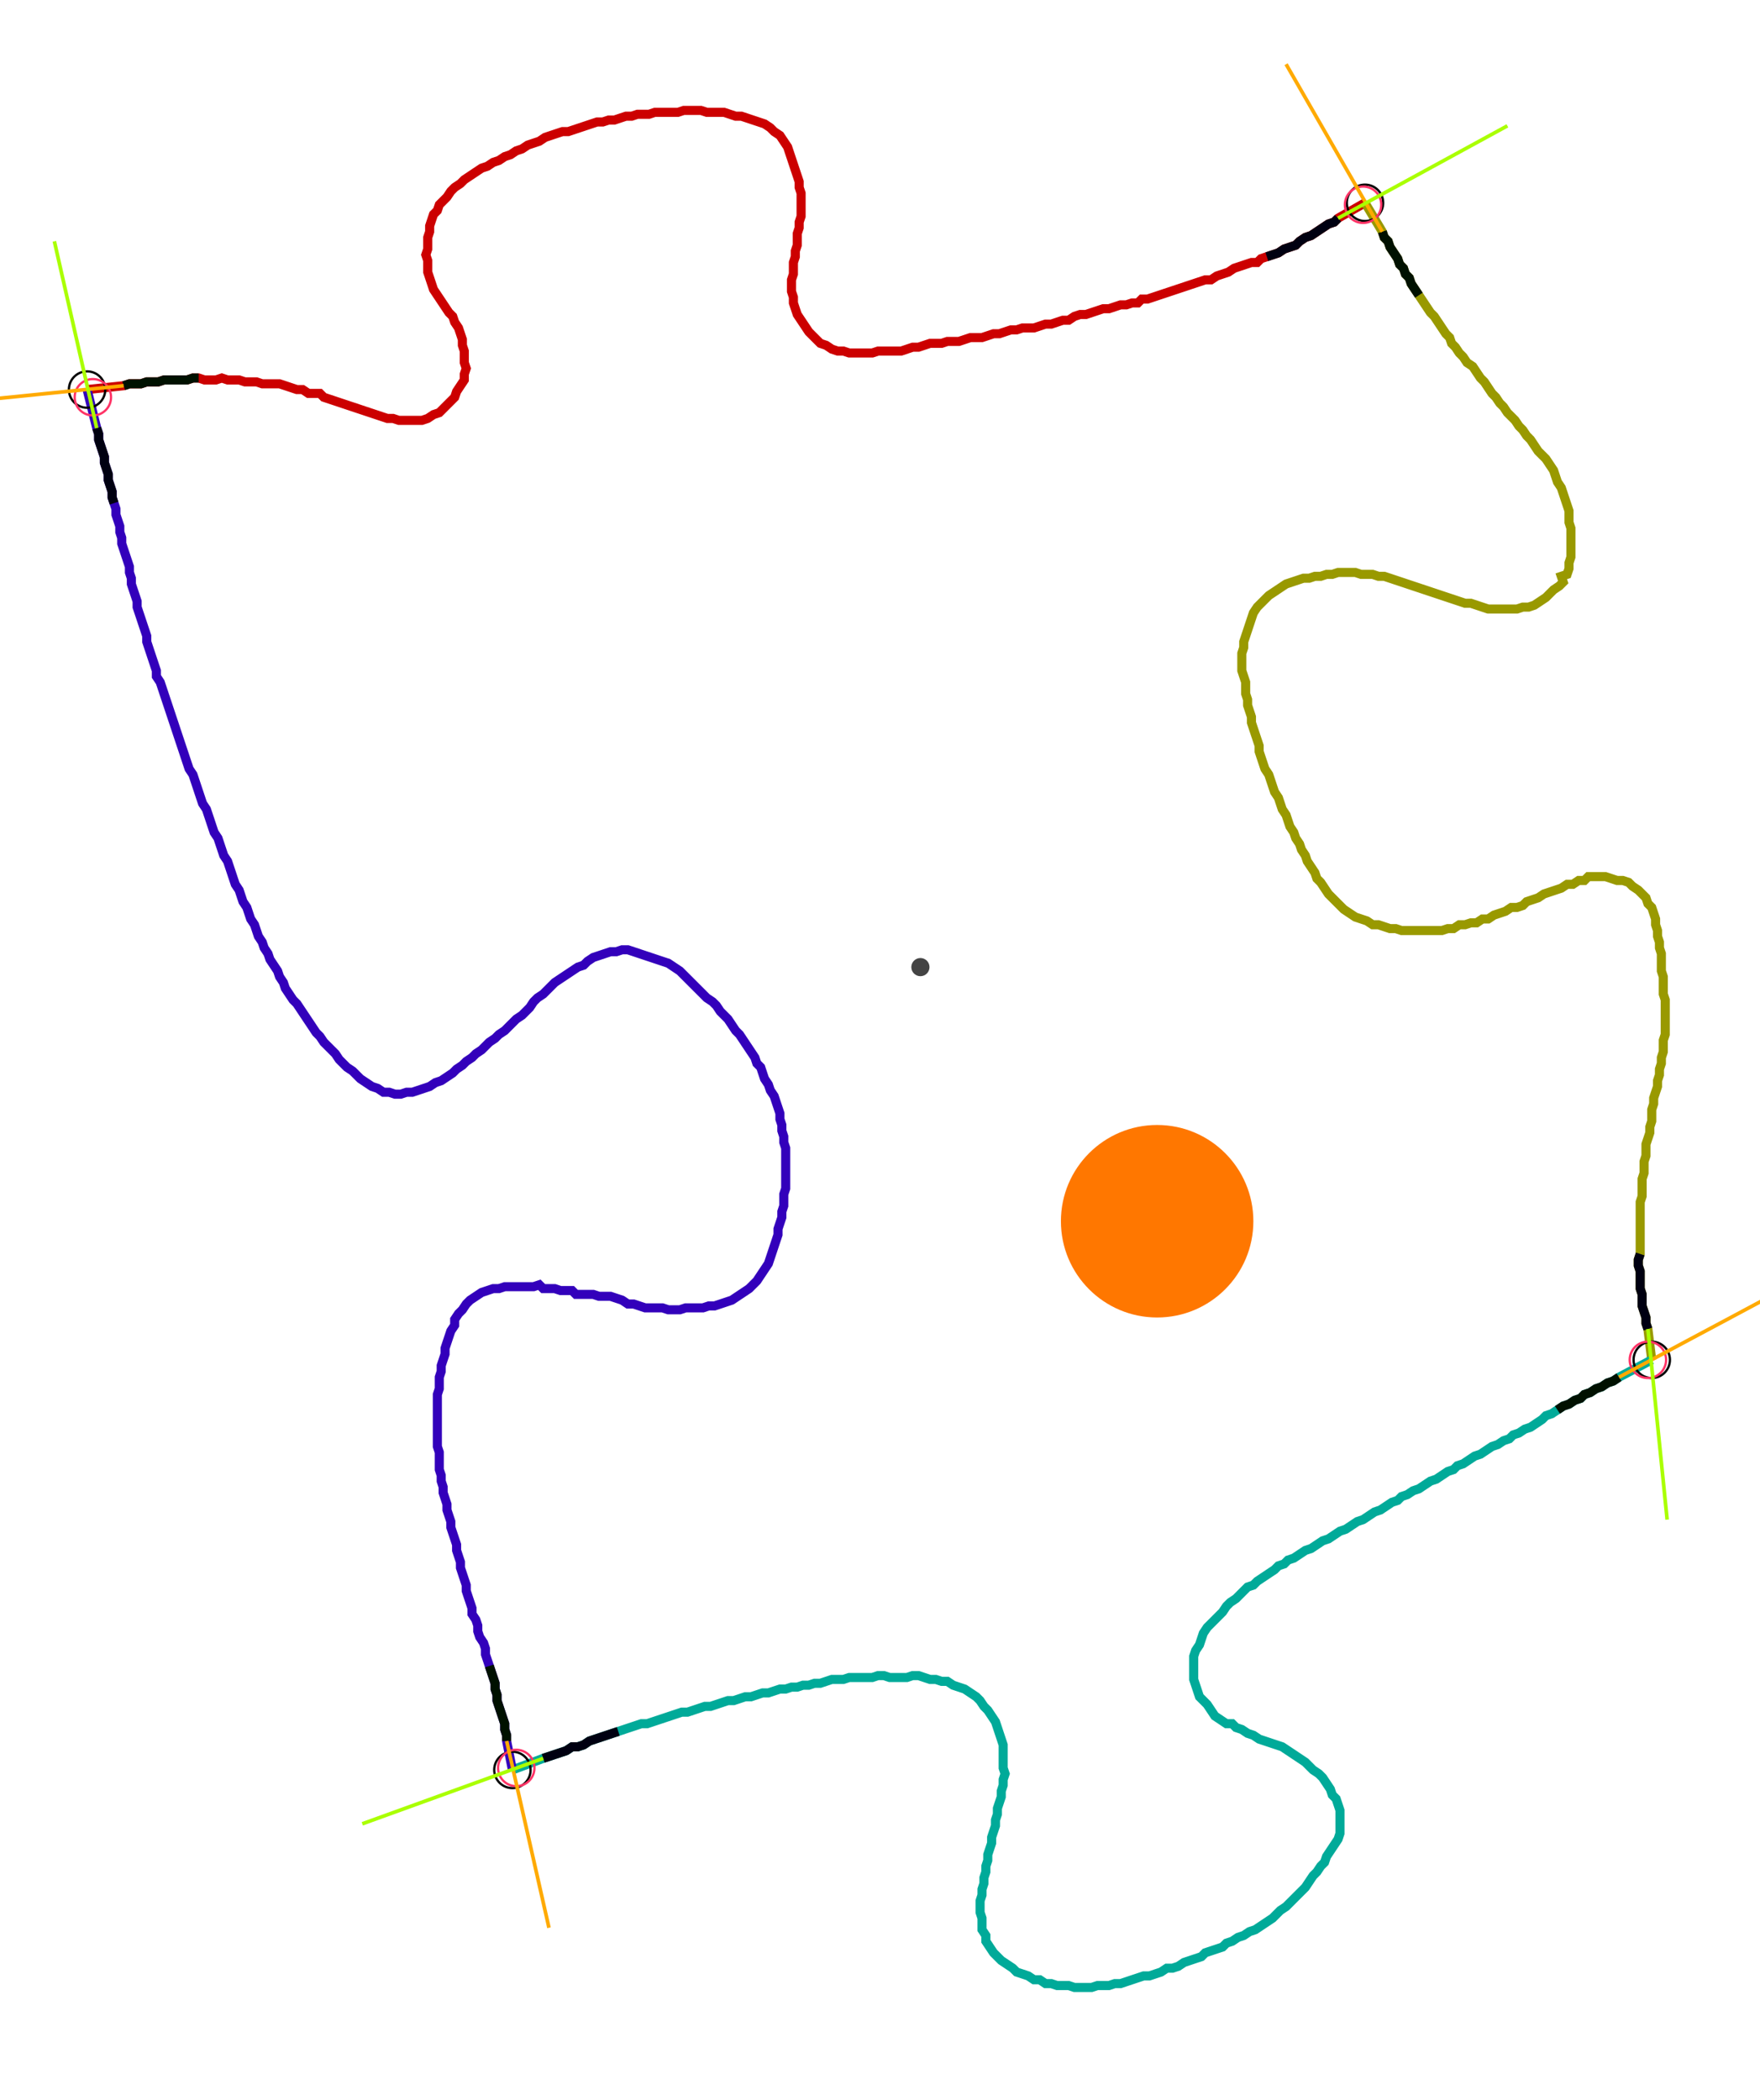 <?xml version="1.0" encoding="UTF-8" standalone="no"?><svg width="520.635" height="620.952" viewBox="-10 -10 193.545 226.984" xmlns="http://www.w3.org/2000/svg" xmlns:xlink="http://www.w3.org/1999/xlink"><polyline points="-0.423,30.899 3.598,30.476 4.233,30.265 4.868,30.265 5.503,30.265 6.138,30.053 6.772,30.053 7.407,30.053 8.042,29.841 8.677,29.841 9.312,29.841 9.947,29.841 10.582,29.841 11.217,29.63 11.852,29.63 12.487,29.841 13.122,29.841 13.757,29.841 14.392,29.63 15.026,29.841 15.661,29.841 16.296,29.841 16.931,30.053 17.566,30.053 18.201,30.053 18.836,30.265 19.471,30.265 20.106,30.265 20.741,30.265 21.376,30.476 22.011,30.688 22.646,30.899 23.28,30.899 23.915,31.323 24.55,31.323 25.185,31.323 25.608,31.746 26.243,31.958 26.878,32.169 27.513,32.381 28.148,32.593 28.783,32.804 29.418,33.016 30.053,33.228 30.688,33.439 31.323,33.651 31.958,33.862 32.593,34.074 33.228,34.074 33.862,34.286 34.497,34.286 35.132,34.286 35.767,34.286 36.402,34.286 37.037,34.074 37.672,33.651 38.307,33.439 38.73,33.016 39.153,32.593 39.577,32.169 40.0,31.746 40.212,31.111 40.635,30.476 41.058,29.841 41.058,29.206 41.27,28.571 41.058,27.937 41.058,27.302 41.058,26.667 40.847,26.032 40.847,25.397 40.635,24.762 40.423,24.127 40.0,23.492 39.788,22.857 39.365,22.434 38.942,21.799 38.519,21.164 38.095,20.529 37.672,19.894 37.46,19.259 37.249,18.624 37.037,17.989 37.037,17.354 37.037,16.72 36.825,16.085 37.037,15.45 37.037,14.815 37.037,14.18 37.249,13.545 37.249,12.91 37.46,12.275 37.672,11.64 38.095,11.217 38.307,10.582 38.73,10.159 39.153,9.735 39.577,9.101 40.0,8.677 40.635,8.254 41.058,7.831 41.693,7.407 42.328,6.984 42.963,6.561 43.598,6.349 44.233,5.926 44.868,5.714 45.503,5.291 46.138,5.079 46.772,4.656 47.407,4.444 48.042,4.021 48.677,3.81 49.312,3.598 49.947,3.175 50.582,2.963 51.217,2.751 51.852,2.54 52.487,2.54 53.122,2.328 53.757,2.116 54.392,1.905 55.026,1.693 55.661,1.481 56.296,1.481 56.931,1.27 57.566,1.27 58.201,1.058 58.836,0.847 59.471,0.847 60.106,0.635 60.741,0.635 61.376,0.635 62.011,0.423 62.646,0.423 63.28,0.423 63.915,0.423 64.55,0.423 65.185,0.212 65.82,0.212 66.455,0.212 67.09,0.212 67.725,0.423 68.36,0.423 68.995,0.423 69.63,0.423 70.265,0.635 70.899,0.847 71.534,0.847 72.169,1.058 72.804,1.27 73.439,1.481 74.074,1.693 74.709,2.116 75.132,2.54 75.767,2.963 76.19,3.598 76.614,4.233 76.825,4.868 77.037,5.503 77.249,6.138 77.46,6.772 77.672,7.407 77.884,8.042 77.884,8.677 78.095,9.312 78.095,9.947 78.095,10.582 78.095,11.217 78.095,11.852 77.884,12.487 77.884,13.122 77.672,13.757 77.672,14.392 77.672,15.026 77.46,15.661 77.46,16.296 77.249,16.931 77.249,17.566 77.249,18.201 77.037,18.836 77.037,19.471 77.037,20.106 77.249,20.741 77.249,21.376 77.46,22.011 77.672,22.646 78.095,23.28 78.519,23.915 78.942,24.55 79.365,24.974 79.788,25.397 80.212,25.82 80.847,26.032 81.481,26.455 82.116,26.667 82.751,26.667 83.386,26.878 84.021,26.878 84.656,26.878 85.291,26.878 85.926,26.878 86.561,26.667 87.196,26.667 87.831,26.667 88.466,26.667 89.101,26.667 89.735,26.455 90.37,26.243 91.005,26.243 91.64,26.032 92.275,25.82 92.91,25.82 93.545,25.82 94.18,25.608 94.815,25.608 95.45,25.608 96.085,25.397 96.72,25.185 97.354,25.185 97.989,25.185 98.624,24.974 99.259,24.762 99.894,24.762 100.529,24.55 101.164,24.339 101.799,24.339 102.434,24.127 103.069,24.127 103.704,24.127 104.339,23.915 104.974,23.704 105.608,23.704 106.243,23.492 106.878,23.28 107.513,23.28 108.148,22.857 108.783,22.646 109.418,22.646 110.053,22.434 110.688,22.222 111.323,22.011 111.958,22.011 112.593,21.799 113.228,21.587 113.862,21.587 114.497,21.376 115.132,21.376 115.556,20.952 116.19,20.952 116.825,20.741 117.46,20.529 118.095,20.317 118.73,20.106 119.365,19.894 120,19.683 120.635,19.471 121.27,19.259 121.905,19.048 122.54,18.836 123.175,18.836 123.81,18.413 124.444,18.201 125.079,17.989 125.714,17.566 126.349,17.354 126.984,17.143 127.619,16.931 128.254,16.931 128.677,16.508 129.312,16.296 129.947,16.085 130.582,15.873 131.217,15.45 131.852,15.238 132.487,15.026 132.91,14.603 133.545,14.18 134.18,13.968 134.815,13.545 135.45,13.122 136.085,12.698 136.72,12.487 137.143,12.063 140.106,10.37" style="fill:none; stroke:#cc0000; stroke-width:1.0"  /><polyline points="140.106,10.37 142.011,13.545 142.222,14.18 142.646,14.603 142.857,15.238 143.28,15.873 143.704,16.508 143.915,17.143 144.339,17.566 144.55,18.201 144.974,18.624 145.185,19.259 145.608,19.894 146.032,20.529 146.455,21.164 146.878,21.799 147.302,22.434 147.725,22.857 148.148,23.492 148.571,24.127 148.995,24.762 149.418,25.185 149.63,25.82 150.053,26.243 150.476,26.878 150.899,27.302 151.323,27.937 151.958,28.36 152.381,28.995 152.804,29.63 153.228,30.053 153.651,30.688 154.074,31.323 154.497,31.746 154.921,32.381 155.344,32.804 155.767,33.439 156.19,33.862 156.614,34.286 157.037,34.921 157.46,35.344 157.884,35.979 158.307,36.402 158.73,37.037 159.153,37.672 159.577,38.095 160.0,38.519 160.423,39.153 160.847,39.788 161.058,40.423 161.27,41.058 161.693,41.693 161.905,42.328 162.116,42.963 162.328,43.598 162.54,44.233 162.54,44.868 162.54,45.503 162.751,46.138 162.751,46.772 162.751,47.407 162.751,48.042 162.751,48.677 162.751,49.312 162.54,49.947 162.54,50.582 162.328,51.217 161.693,51.429 161.905,52.063 161.481,52.487 160.847,52.91 160.423,53.333 160.0,53.757 159.365,54.18 158.73,54.603 158.095,54.815 157.46,54.815 156.825,55.026 156.19,55.026 155.556,55.026 154.921,55.026 154.286,55.026 153.651,55.026 153.016,54.815 152.381,54.603 151.746,54.392 151.111,54.392 150.476,54.18 149.841,53.968 149.206,53.757 148.571,53.545 147.937,53.333 147.302,53.122 146.667,52.91 146.032,52.698 145.397,52.487 144.762,52.275 144.127,52.063 143.492,51.852 142.857,51.64 142.222,51.429 141.587,51.429 140.952,51.217 140.317,51.217 139.683,51.217 139.048,51.005 138.413,51.005 137.778,51.005 137.143,51.005 136.508,51.217 135.873,51.217 135.238,51.429 134.603,51.429 133.968,51.64 133.333,51.64 132.698,51.852 132.063,52.063 131.429,52.275 130.794,52.698 130.159,53.122 129.524,53.545 129.101,53.968 128.677,54.392 128.254,54.815 127.831,55.45 127.619,56.085 127.407,56.72 127.196,57.354 126.984,57.989 126.772,58.624 126.772,59.259 126.561,59.894 126.561,60.529 126.561,61.164 126.561,61.799 126.772,62.434 126.984,63.069 126.984,63.704 126.984,64.339 127.196,64.974 127.196,65.608 127.407,66.243 127.619,66.878 127.619,67.513 127.831,68.148 128.042,68.783 128.254,69.418 128.466,70.053 128.466,70.688 128.677,71.323 128.889,71.958 129.101,72.593 129.524,73.228 129.735,73.862 129.947,74.497 130.159,75.132 130.582,75.767 130.794,76.402 131.005,77.037 131.429,77.672 131.64,78.307 131.852,78.942 132.275,79.577 132.487,80.212 132.91,80.847 133.122,81.481 133.545,82.116 133.757,82.751 134.18,83.386 134.603,84.021 134.815,84.656 135.238,85.079 135.661,85.714 136.085,86.349 136.508,86.772 136.931,87.196 137.354,87.619 137.778,88.042 138.413,88.466 139.048,88.889 139.683,89.101 140.317,89.312 140.952,89.735 141.587,89.735 142.222,89.947 142.857,90.159 143.492,90.159 144.127,90.37 144.762,90.37 145.397,90.37 146.032,90.37 146.667,90.37 147.302,90.37 147.937,90.37 148.571,90.37 149.206,90.159 149.841,90.159 150.476,89.735 151.111,89.735 151.746,89.524 152.381,89.524 153.016,89.101 153.651,89.101 154.286,88.677 154.921,88.466 155.556,88.254 156.19,87.831 156.825,87.831 157.46,87.619 157.884,87.196 158.519,86.984 159.153,86.772 159.788,86.349 160.423,86.138 161.058,85.926 161.693,85.714 162.328,85.291 162.963,85.291 163.598,84.868 164.233,84.868 164.656,84.444 165.291,84.444 165.926,84.444 166.561,84.444 167.196,84.656 167.831,84.868 168.466,84.868 169.101,85.079 169.524,85.503 170.159,85.926 170.582,86.349 171.005,86.772 171.217,87.407 171.64,87.831 171.852,88.466 172.063,89.101 172.063,89.735 172.275,90.37 172.275,91.005 172.487,91.64 172.487,92.275 172.698,92.91 172.698,93.545 172.698,94.18 172.698,94.815 172.91,95.45 172.91,96.085 172.91,96.72 172.91,97.354 173.122,97.989 173.122,98.624 173.122,99.259 173.122,99.894 173.122,100.529 173.122,101.164 173.122,101.799 172.91,102.434 172.91,103.069 172.91,103.704 172.698,104.339 172.698,104.974 172.487,105.608 172.487,106.243 172.275,106.878 172.275,107.513 172.063,108.148 171.852,108.783 171.852,109.418 171.64,110.053 171.64,110.688 171.64,111.323 171.429,111.958 171.429,112.593 171.217,113.228 171.005,113.862 171.005,114.497 171.005,115.132 170.794,115.767 170.794,116.402 170.794,117.037 170.582,117.672 170.582,118.307 170.582,118.942 170.582,119.577 170.37,120.212 170.37,120.847 170.37,121.481 170.37,122.116 170.37,122.751 170.37,123.386 170.37,124.021 170.37,124.656 170.37,125.291 170.37,125.926 170.159,126.561 170.159,127.196 170.37,127.831 170.37,128.466 170.37,129.101 170.37,129.735 170.582,130.37 170.582,131.005 170.582,131.64 170.794,132.275 171.005,132.91 171.005,133.545 171.217,134.18 171.64,137.566" style="fill:none; stroke:#999900; stroke-width:1.0"  /><polyline points="171.64,137.566 168.042,139.471 167.407,139.894 166.772,140.106 166.138,140.529 165.503,140.741 164.868,141.164 164.233,141.376 163.81,141.799 163.175,142.011 162.54,142.434 161.905,142.646 161.27,143.069 160.635,143.492 160.0,143.704 159.577,144.127 158.942,144.55 158.307,144.974 157.672,145.185 157.037,145.608 156.402,145.82 155.979,146.243 155.344,146.455 154.709,146.878 154.074,147.09 153.439,147.513 152.804,147.937 152.169,148.148 151.534,148.571 150.899,148.995 150.265,149.206 149.841,149.63 149.206,149.841 148.571,150.265 147.937,150.688 147.302,150.899 146.667,151.323 146.032,151.746 145.397,151.958 144.762,152.381 144.127,152.593 143.704,153.016 143.069,153.228 142.434,153.651 141.799,154.074 141.164,154.286 140.529,154.709 139.894,155.132 139.259,155.344 138.624,155.767 137.989,156.19 137.354,156.402 136.72,156.825 136.085,157.249 135.45,157.46 134.815,157.884 134.18,158.307 133.545,158.519 132.91,158.942 132.275,159.365 131.64,159.577 131.217,160.0 130.582,160.212 130.159,160.635 129.524,161.058 128.889,161.481 128.254,161.905 127.831,162.328 127.196,162.54 126.772,162.963 126.349,163.386 125.926,163.81 125.291,164.233 124.868,164.656 124.444,165.291 124.021,165.714 123.598,166.138 123.175,166.561 122.751,166.984 122.328,167.619 122.116,168.254 121.905,168.889 121.481,169.524 121.27,170.159 121.27,170.794 121.27,171.429 121.27,172.063 121.27,172.698 121.481,173.333 121.693,173.968 121.905,174.603 122.328,175.026 122.751,175.45 123.175,176.085 123.598,176.72 124.233,177.143 124.868,177.566 125.503,177.566 125.926,177.989 126.561,178.201 127.196,178.624 127.831,178.836 128.466,179.259 129.101,179.471 129.735,179.683 130.37,179.894 131.005,180.106 131.64,180.529 132.275,180.952 132.91,181.376 133.545,181.799 133.968,182.222 134.392,182.646 135.026,183.069 135.45,183.492 135.873,184.127 136.296,184.762 136.508,185.397 136.931,185.82 137.143,186.455 137.354,187.09 137.354,187.725 137.354,188.36 137.354,188.995 137.354,189.63 137.143,190.265 136.72,190.899 136.296,191.534 135.873,192.169 135.661,192.804 135.238,193.228 134.815,193.862 134.392,194.286 133.968,194.921 133.545,195.556 133.122,195.979 132.698,196.402 132.275,196.825 131.852,197.249 131.429,197.672 130.794,198.095 130.37,198.519 129.947,198.942 129.312,199.365 128.677,199.788 128.042,200.212 127.407,200.423 126.772,200.847 126.138,201.058 125.503,201.481 124.868,201.693 124.444,202.116 123.81,202.328 123.175,202.54 122.54,202.751 122.116,203.175 121.481,203.386 120.847,203.598 120.212,203.81 119.577,204.233 118.942,204.444 118.307,204.444 117.672,204.868 117.037,205.079 116.402,205.291 115.767,205.291 115.132,205.503 114.497,205.714 113.862,205.926 113.228,206.138 112.593,206.138 111.958,206.349 111.323,206.349 110.688,206.349 110.053,206.561 109.418,206.561 108.783,206.561 108.148,206.561 107.513,206.349 106.878,206.349 106.243,206.349 105.608,206.138 104.974,206.138 104.339,205.714 103.704,205.714 103.069,205.291 102.434,205.079 101.799,204.868 101.376,204.444 100.741,204.021 100.106,203.598 99.683,203.175 99.259,202.751 98.836,202.116 98.413,201.481 98.413,200.847 97.989,200.212 97.989,199.577 97.989,198.942 97.778,198.307 97.778,197.672 97.778,197.037 97.989,196.402 97.989,195.767 98.201,195.132 98.201,194.497 98.413,193.862 98.413,193.228 98.624,192.593 98.624,191.958 98.836,191.323 99.048,190.688 99.048,190.053 99.259,189.418 99.471,188.783 99.471,188.148 99.683,187.513 99.683,186.878 99.894,186.243 100.106,185.608 100.106,184.974 100.317,184.339 100.317,183.704 100.529,183.069 100.317,182.434 100.317,181.799 100.317,181.164 100.317,180.529 100.317,179.894 100.106,179.259 99.894,178.624 99.683,177.989 99.471,177.354 99.048,176.72 98.624,176.085 98.201,175.661 97.778,175.026 97.354,174.603 96.72,174.18 96.085,173.757 95.45,173.545 94.815,173.333 94.18,172.91 93.545,172.91 92.91,172.698 92.275,172.698 91.64,172.487 91.005,172.275 90.37,172.275 89.735,172.487 89.101,172.487 88.466,172.487 87.831,172.487 87.196,172.275 86.561,172.275 85.926,172.487 85.291,172.487 84.656,172.487 84.021,172.487 83.386,172.487 82.751,172.698 82.116,172.698 81.481,172.698 80.847,172.91 80.212,173.122 79.577,173.122 78.942,173.333 78.307,173.333 77.672,173.545 77.037,173.545 76.402,173.757 75.767,173.757 75.132,173.968 74.497,174.18 73.862,174.18 73.228,174.392 72.593,174.603 71.958,174.603 71.323,174.815 70.688,175.026 70.053,175.026 69.418,175.238 68.783,175.45 68.148,175.661 67.513,175.661 66.878,175.873 66.243,176.085 65.608,176.296 64.974,176.296 64.339,176.508 63.704,176.72 63.069,176.931 62.434,177.143 61.799,177.354 61.164,177.566 60.529,177.566 59.894,177.778 59.259,177.989 58.624,178.201 57.989,178.413 57.354,178.624 56.72,178.836 56.085,179.048 55.45,179.259 54.815,179.471 54.18,179.894 53.545,180.106 52.91,180.106 52.275,180.529 51.64,180.741 51.005,180.952 50.37,181.164 49.735,181.376 46.349,182.646" style="fill:none; stroke:#00aa99; stroke-width:1.0"  /><polyline points="46.349,182.646 45.714,179.471 45.714,178.836 45.503,178.201 45.503,177.566 45.291,176.931 45.079,176.296 44.868,175.661 44.656,175.026 44.656,174.392 44.444,173.757 44.444,173.122 44.233,172.487 44.021,171.852 43.81,171.217 43.598,170.582 43.386,169.947 43.386,169.312 43.175,168.677 42.751,168.042 42.54,167.407 42.54,166.772 42.328,166.138 41.905,165.503 41.905,164.868 41.693,164.233 41.481,163.598 41.27,162.963 41.27,162.328 41.058,161.693 40.847,161.058 40.635,160.423 40.635,159.788 40.423,159.153 40.212,158.519 40.212,157.884 40.0,157.249 39.788,156.614 39.577,155.979 39.577,155.344 39.365,154.709 39.153,154.074 39.153,153.439 38.942,152.804 38.73,152.169 38.73,151.534 38.519,150.899 38.519,150.265 38.307,149.63 38.307,148.995 38.307,148.36 38.307,147.725 38.095,147.09 38.095,146.455 38.095,145.82 38.095,145.185 38.095,144.55 38.095,143.915 38.095,143.28 38.095,142.646 38.095,142.011 38.095,141.376 38.307,140.741 38.307,140.106 38.307,139.471 38.519,138.836 38.519,138.201 38.73,137.566 38.942,136.931 38.942,136.296 39.153,135.661 39.365,135.026 39.577,134.392 40.0,133.757 40.0,133.122 40.423,132.487 40.847,132.063 41.27,131.429 41.693,131.005 42.328,130.582 42.963,130.159 43.598,129.947 44.233,129.735 44.868,129.735 45.503,129.524 46.138,129.524 46.772,129.524 47.407,129.524 48.042,129.524 48.677,129.524 49.312,129.312 49.735,129.735 50.37,129.735 51.005,129.735 51.64,129.947 52.275,129.947 52.91,129.947 53.333,130.37 53.968,130.37 54.603,130.37 55.238,130.37 55.873,130.582 56.508,130.582 57.143,130.582 57.778,130.794 58.413,131.005 59.048,131.429 59.683,131.429 60.317,131.64 60.952,131.852 61.587,131.852 62.222,131.852 62.857,131.852 63.492,132.063 64.127,132.063 64.762,132.063 65.397,131.852 66.032,131.852 66.667,131.852 67.302,131.852 67.937,131.64 68.571,131.64 69.206,131.429 69.841,131.217 70.476,131.005 71.111,130.582 71.746,130.159 72.381,129.735 72.804,129.312 73.228,128.889 73.651,128.254 74.074,127.619 74.497,126.984 74.709,126.349 74.921,125.714 75.132,125.079 75.344,124.444 75.556,123.81 75.556,123.175 75.767,122.54 75.979,121.905 75.979,121.27 76.19,120.635 76.19,120 76.19,119.365 76.402,118.73 76.402,118.095 76.402,117.46 76.402,116.825 76.402,116.19 76.402,115.556 76.402,114.921 76.402,114.286 76.19,113.651 76.19,113.016 75.979,112.381 75.979,111.746 75.767,111.111 75.767,110.476 75.556,109.841 75.344,109.206 75.132,108.571 74.709,107.937 74.497,107.302 74.074,106.667 73.862,106.032 73.651,105.397 73.228,104.974 73.016,104.339 72.593,103.704 72.169,103.069 71.746,102.434 71.323,101.799 70.899,101.376 70.476,100.741 70.053,100.106 69.63,99.683 69.206,99.259 68.783,98.624 68.36,98.201 67.725,97.778 67.302,97.354 66.878,96.931 66.455,96.508 66.032,96.085 65.608,95.661 65.185,95.238 64.762,94.815 64.127,94.392 63.492,93.968 62.857,93.757 62.222,93.545 61.587,93.333 60.952,93.122 60.317,92.91 59.683,92.698 59.048,92.487 58.413,92.487 57.778,92.698 57.143,92.698 56.508,92.91 55.873,93.122 55.238,93.333 54.603,93.757 54.18,94.18 53.545,94.392 52.91,94.815 52.275,95.238 51.64,95.661 51.005,96.085 50.582,96.508 50.159,96.931 49.735,97.354 49.101,97.778 48.677,98.201 48.254,98.836 47.831,99.259 47.407,99.683 46.772,100.106 46.349,100.529 45.926,100.952 45.503,101.376 44.868,101.799 44.444,102.222 43.81,102.646 43.386,103.069 42.963,103.492 42.328,103.915 41.905,104.339 41.27,104.762 40.847,105.185 40.212,105.608 39.788,106.032 39.153,106.455 38.519,106.878 37.884,107.09 37.249,107.513 36.614,107.725 35.979,107.937 35.344,108.148 34.709,108.148 34.074,108.36 33.439,108.36 32.804,108.148 32.169,108.148 31.534,107.725 30.899,107.513 30.265,107.09 29.63,106.667 29.206,106.243 28.783,105.82 28.148,105.397 27.725,104.974 27.302,104.55 26.878,103.915 26.455,103.492 26.032,103.069 25.608,102.646 25.185,102.011 24.762,101.587 24.339,100.952 23.915,100.317 23.492,99.683 23.069,99.048 22.646,98.413 22.222,97.989 21.799,97.354 21.376,96.72 21.164,96.085 20.741,95.45 20.529,94.815 20.106,94.18 19.683,93.545 19.471,92.91 19.048,92.275 18.836,91.64 18.413,91.005 18.201,90.37 17.989,89.735 17.566,89.101 17.354,88.466 17.143,87.831 16.72,87.196 16.508,86.561 16.296,85.926 15.873,85.291 15.661,84.656 15.45,84.021 15.238,83.386 15.026,82.751 14.603,82.116 14.392,81.481 14.18,80.847 13.968,80.212 13.545,79.577 13.333,78.942 13.122,78.307 12.91,77.672 12.698,77.037 12.275,76.402 12.063,75.767 11.852,75.132 11.64,74.497 11.429,73.862 11.217,73.228 10.794,72.593 10.582,71.958 10.37,71.323 10.159,70.688 9.947,70.053 9.735,69.418 9.524,68.783 9.312,68.148 9.101,67.513 8.889,66.878 8.677,66.243 8.466,65.608 8.254,64.974 8.042,64.339 7.831,63.704 7.619,63.069 7.196,62.434 7.196,61.799 6.984,61.164 6.772,60.529 6.561,59.894 6.349,59.259 6.138,58.624 6.138,57.989 5.926,57.354 5.714,56.72 5.503,56.085 5.291,55.45 5.079,54.815 5.079,54.18 4.868,53.545 4.656,52.91 4.444,52.275 4.444,51.64 4.233,51.005 4.233,50.37 4.021,49.735 3.81,49.101 3.598,48.466 3.386,47.831 3.386,47.196 3.175,46.561 3.175,45.926 2.963,45.291 2.751,44.656 2.751,44.021 2.54,43.386 2.328,42.751 2.328,42.116 2.116,41.481 1.905,40.847 1.905,40.212 1.693,39.577 1.481,38.942 1.481,38.307 1.27,37.672 1.058,37.037 0.847,36.402 0.847,35.767 0.635,35.132 -0.423,30.899" style="fill:none; stroke:#3300bb; stroke-width:1.0"  /><circle cx="-0.423" cy="30.899" r="2.0" style="fill:none; stroke:#000000aa; stroke-width:0.25" /><circle cx="140.106" cy="10.37" r="2.0" style="fill:none; stroke:#000000aa; stroke-width:0.25" /><circle cx="171.64" cy="137.566" r="2.0" style="fill:none; stroke:#000000aa; stroke-width:0.25" /><circle cx="46.349" cy="182.646" r="2.0" style="fill:none; stroke:#000000aa; stroke-width:0.25" /><circle cx="0.212" cy="31.746" r="2.0" style="fill:none; stroke:#ff3366aa; stroke-width:0.25" /><circle cx="139.894" cy="10.582" r="2.0" style="fill:none; stroke:#ff3366aa; stroke-width:0.25" /><circle cx="171.217" cy="137.566" r="2.0" style="fill:none; stroke:#ff3366aa; stroke-width:0.25" /><circle cx="46.772" cy="182.434" r="2.0" style="fill:none; stroke:#ff3366aa; stroke-width:0.25" /><polyline points="11.852,29.63 11.217,29.63 10.582,29.841 9.947,29.841 9.312,29.841 8.677,29.841 8.042,29.841 7.407,30.053 6.772,30.053 6.138,30.053 5.503,30.265 4.868,30.265 4.233,30.265 3.598,30.476" style="fill:none; stroke:#001100; stroke-width:1.0" /><polyline points="2.54,43.386 2.328,42.751 2.328,42.116 2.116,41.481 1.905,40.847 1.905,40.212 1.693,39.577 1.481,38.942 1.481,38.307 1.27,37.672 1.058,37.037 0.847,36.402 0.847,35.767 0.635,35.132" style="fill:none; stroke:#000011; stroke-width:1.0" /><polyline points="146.032,20.529 145.608,19.894 145.185,19.259 144.974,18.624 144.55,18.201 144.339,17.566 143.915,17.143 143.704,16.508 143.28,15.873 142.857,15.238 142.646,14.603 142.222,14.18 142.011,13.545" style="fill:none; stroke:#001100; stroke-width:1.0" /><polyline points="129.312,16.296 129.947,16.085 130.582,15.873 131.217,15.45 131.852,15.238 132.487,15.026 132.91,14.603 133.545,14.18 134.18,13.968 134.815,13.545 135.45,13.122 136.085,12.698 136.72,12.487 137.143,12.063" style="fill:none; stroke:#000011; stroke-width:1.0" /><polyline points="161.27,143.069 161.905,142.646 162.54,142.434 163.175,142.011 163.81,141.799 164.233,141.376 164.868,141.164 165.503,140.741 166.138,140.529 166.772,140.106 167.407,139.894 168.042,139.471" style="fill:none; stroke:#001100; stroke-width:1.0" /><polyline points="170.37,125.926 170.159,126.561 170.159,127.196 170.37,127.831 170.37,128.466 170.37,129.101 170.37,129.735 170.582,130.37 170.582,131.005 170.582,131.64 170.794,132.275 171.005,132.91 171.005,133.545 171.217,134.18" style="fill:none; stroke:#000011; stroke-width:1.0" /><polyline points="43.81,171.217 44.021,171.852 44.233,172.487 44.444,173.122 44.444,173.757 44.656,174.392 44.656,175.026 44.868,175.661 45.079,176.296 45.291,176.931 45.503,177.566 45.503,178.201 45.714,178.836 45.714,179.471" style="fill:none; stroke:#001100; stroke-width:1.0" /><polyline points="57.989,178.413 57.354,178.624 56.72,178.836 56.085,179.048 55.45,179.259 54.815,179.471 54.18,179.894 53.545,180.106 52.91,180.106 52.275,180.529 51.64,180.741 51.005,180.952 50.37,181.164 49.735,181.376" style="fill:none; stroke:#000011; stroke-width:1.0" /><polyline points="3.598,30.476 -17.354,32.593" style="fill:none; stroke:#ffaa00; stroke-width:0.4" /><polyline points="0.635,35.132 -4.021,14.603" style="fill:none; stroke:#aaff00; stroke-width:0.4" /><polyline points="142.011,13.545 131.429,-4.868" style="fill:none; stroke:#ffaa00; stroke-width:0.4" /><polyline points="137.143,12.063 155.767,1.905" style="fill:none; stroke:#aaff00; stroke-width:0.4" /><polyline points="168.042,139.471 186.667,129.524" style="fill:none; stroke:#ffaa00; stroke-width:0.4" /><polyline points="171.217,134.18 173.333,155.132" style="fill:none; stroke:#aaff00; stroke-width:0.4" /><polyline points="45.714,179.471 50.37,200" style="fill:none; stroke:#ffaa00; stroke-width:0.4" /><polyline points="49.735,181.376 29.841,188.571" style="fill:none; stroke:#aaff00; stroke-width:0.4" /><circle cx="91.217" cy="94.392" r="1.0" style="fill:#444444; stroke-width:0" /><circle cx="117.249" cy="122.328" r="10.582" style="fill:#ff770022; stroke-width:0" /><circle cx="117.249" cy="122.328" r="1.0" style="fill:#ff7700; stroke-width:0" /></svg>
